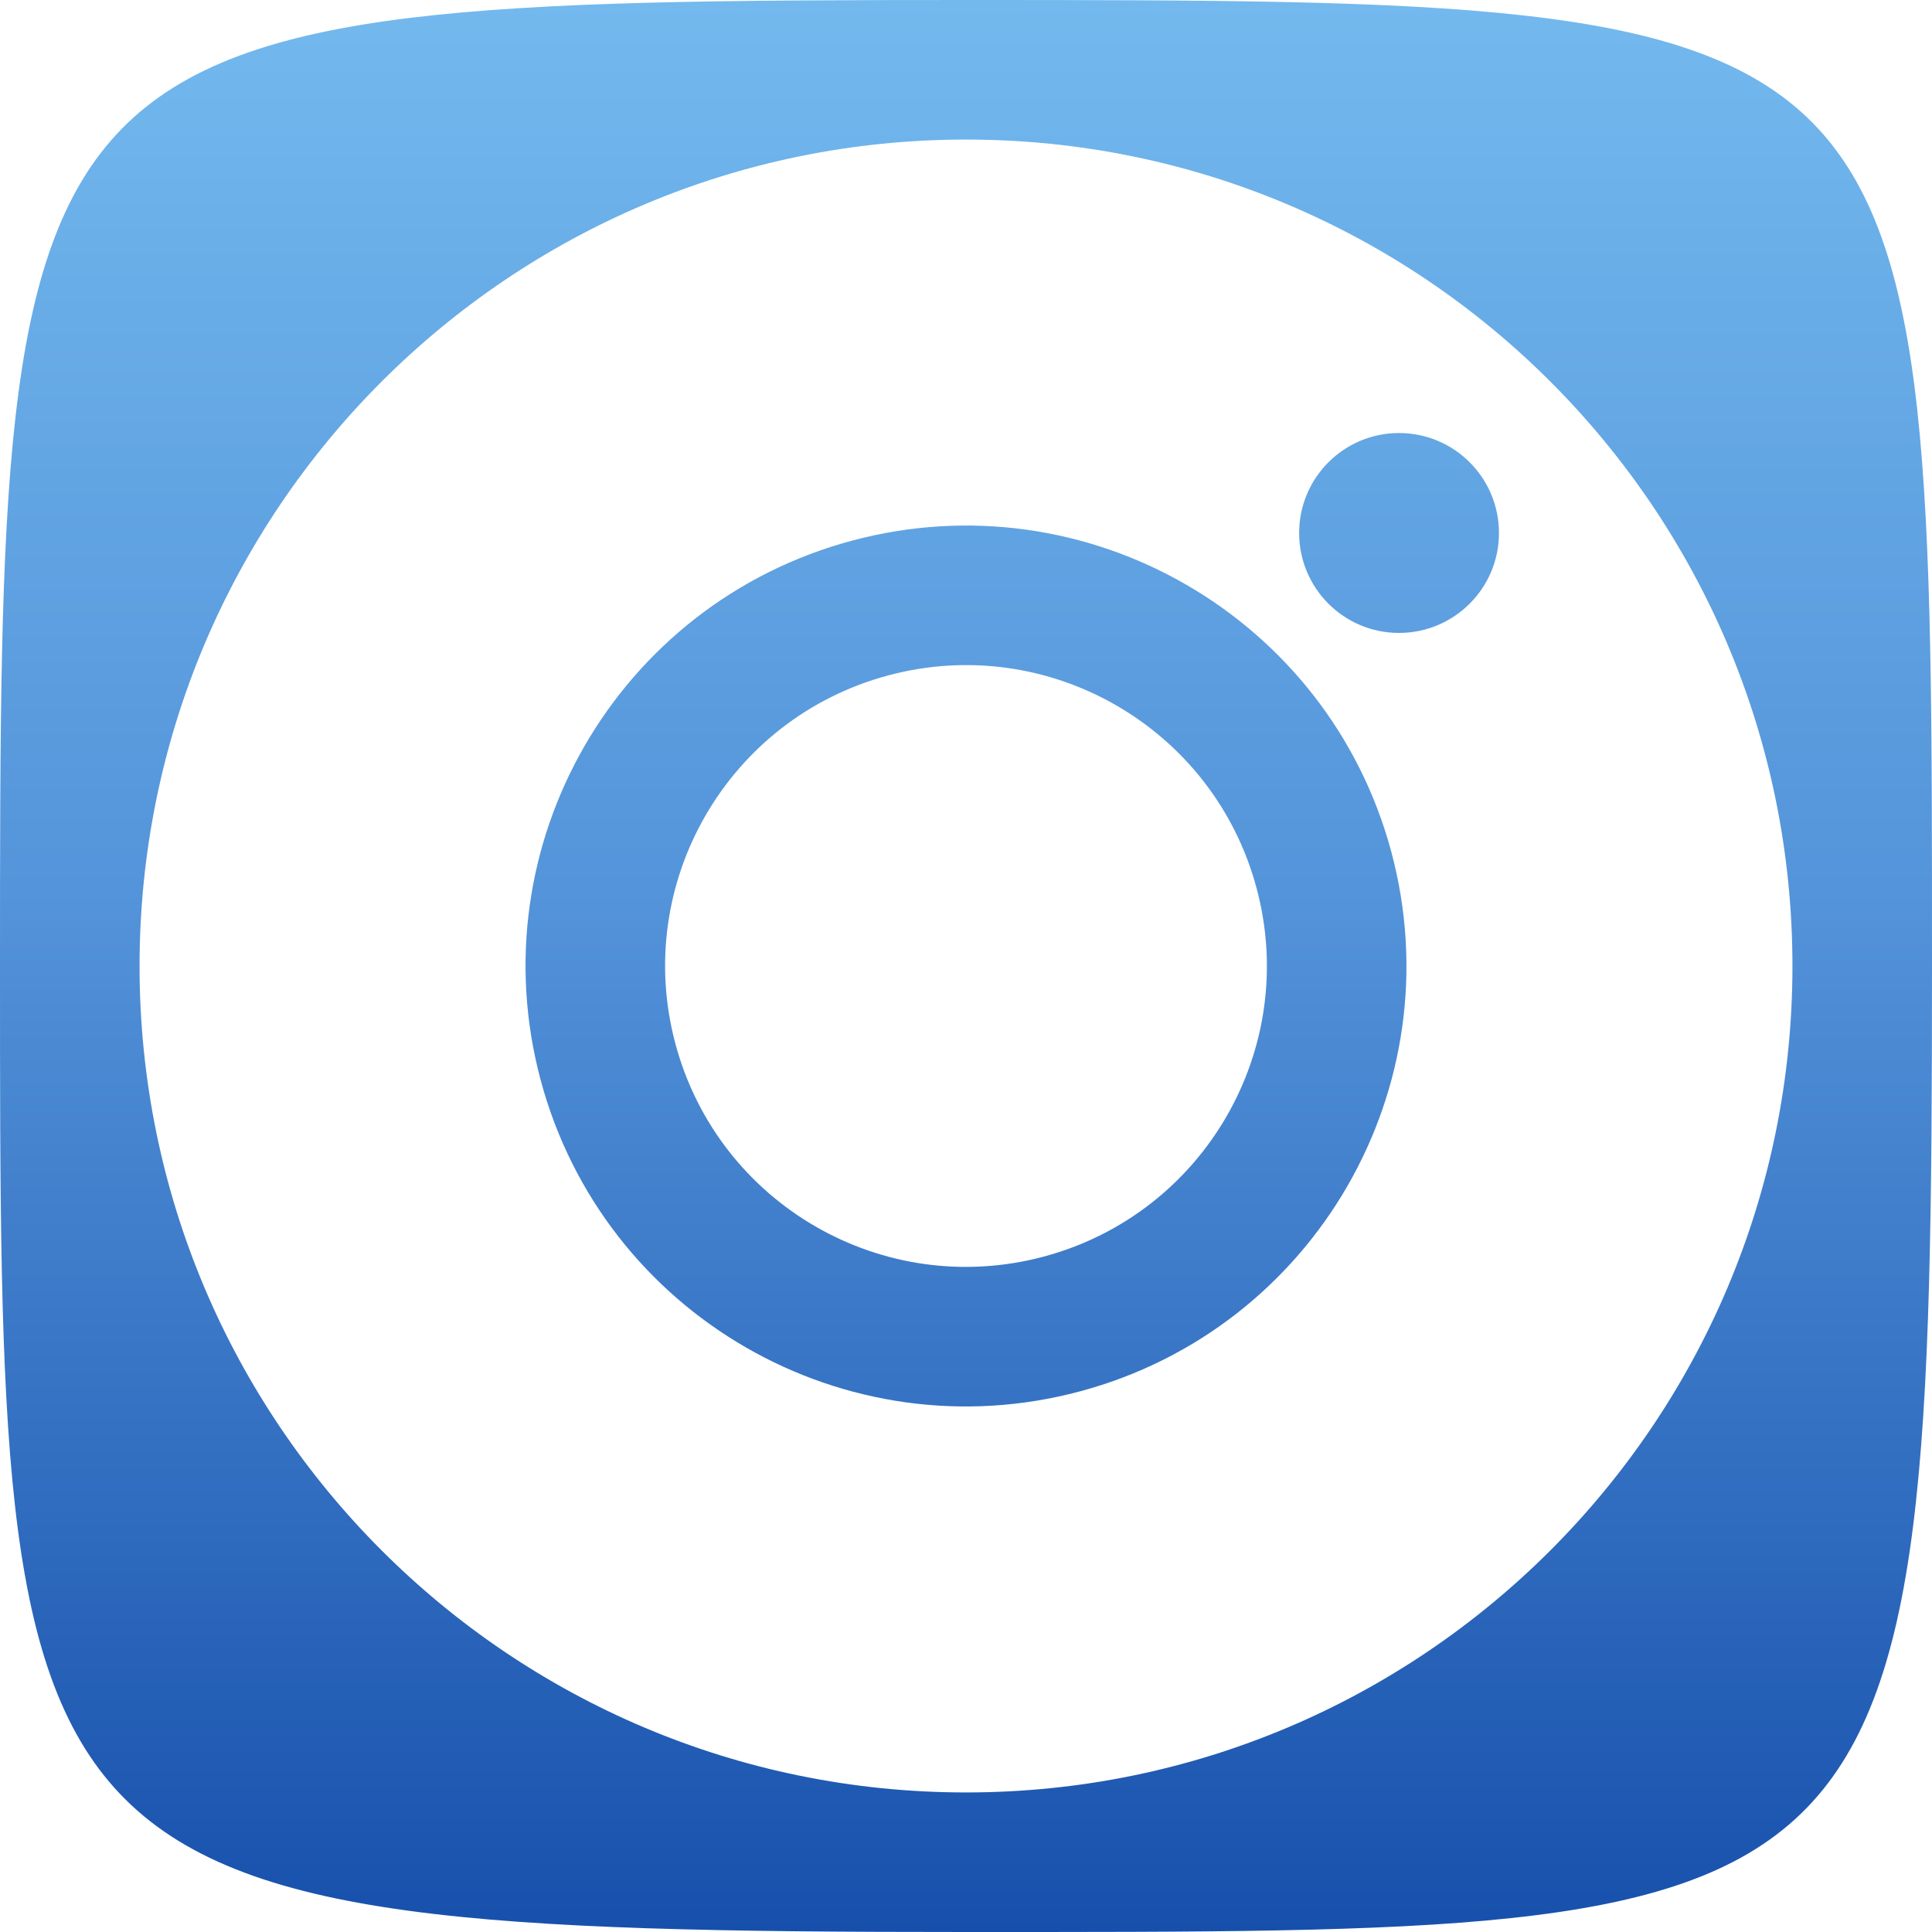 <?xml version="1.0" encoding="utf-8"?>
<svg viewBox="0 3 30 30" xmlns="http://www.w3.org/2000/svg">
  <defs>
    <linearGradient id="paint0_linear_120_1360" x1="15" y1="3" x2="15" y2="33" gradientUnits="userSpaceOnUse" spreadMethod="pad">
      <stop style="stop-color: rgb(115, 185, 238);"/>
      <stop offset="0.461" style="stop-color: rgb(84, 148, 218);"/>
      <stop offset="1" style="stop-color: rgb(23, 80, 172);"/>
    </linearGradient>
  </defs>
  <path fill-rule="evenodd" clip-rule="evenodd" d="M 27.833 18 C 27.833 25.088 22.088 30.833 15 30.833 C 7.912 30.833 2.167 25.088 2.167 18 C 2.167 10.912 7.912 5.167 15 5.167 C 22.088 5.167 27.833 10.912 27.833 18 Z M 30 18 C 30 33.114 29.559 33 15 33 C -0.015 33 0 32.298 0 18 C 0 3.321 0.054 3 15 3 C 30.031 3 30 3.061 30 18 Z M 23.276 11.276 C 23.276 12.133 22.581 12.828 21.724 12.828 C 20.867 12.828 20.173 12.133 20.173 11.276 C 20.173 10.419 20.867 9.724 21.724 9.724 C 22.581 9.724 23.276 10.419 23.276 11.276 Z M 10.488 19.209 C 11.156 21.701 13.717 23.18 16.209 22.512 C 18.701 21.844 20.18 19.283 19.512 16.791 C 18.844 14.299 16.283 12.82 13.791 13.488 C 11.299 14.156 9.82 16.717 10.488 19.209 Z M 8.395 19.77 C 9.372 23.418 13.122 25.582 16.77 24.605 C 20.417 23.627 22.582 19.878 21.605 16.23 C 20.627 12.583 16.878 10.418 13.23 11.395 C 9.582 12.373 7.418 16.122 8.395 19.77 Z" fill="url(#paint0_linear_120_1360)" style="paint-order: fill;" transform="matrix(1, 0, 0, 1, 0, -7.105427357601002e-15)"/>
</svg>